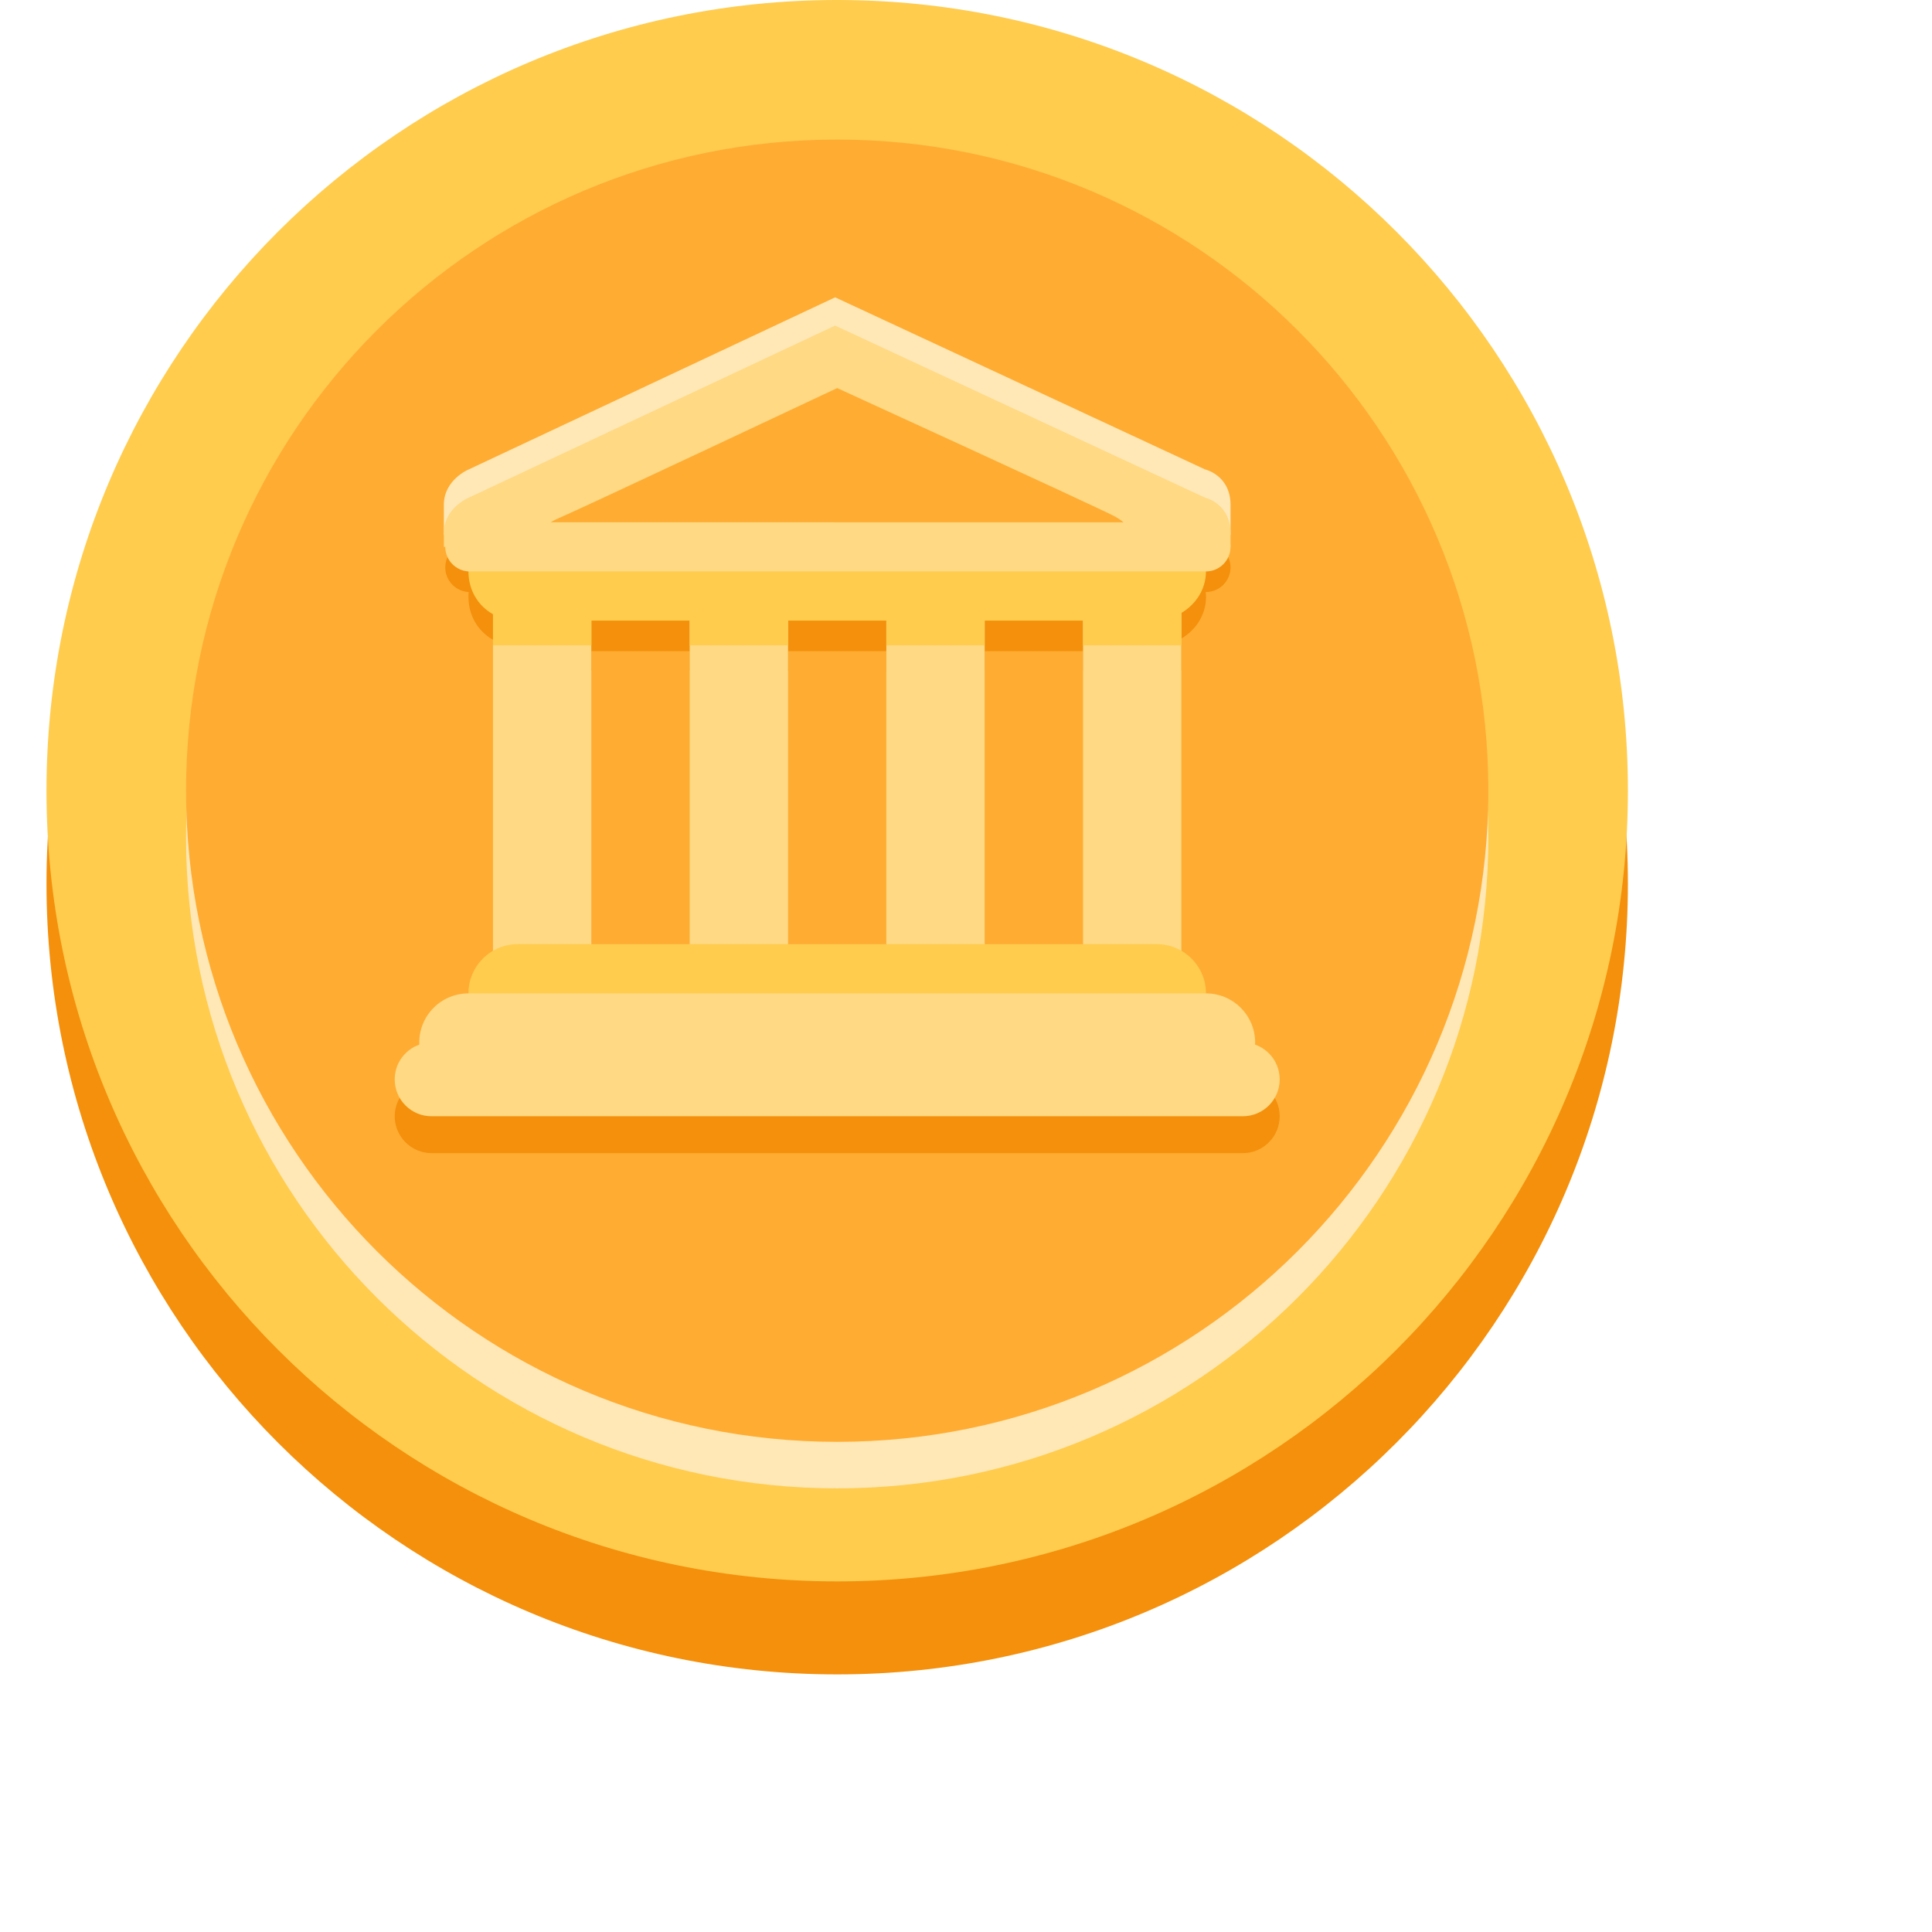 <svg width="30" height="30" viewBox="0 0 30 30" fill="none" xmlns="http://www.w3.org/2000/svg">
<g clip-path="url(#clip0_54_64)">
<path d="M13 26C19.781 26 25.278 20.503 25.278 13.722C25.278 6.941 19.781 1.444 13 1.444C6.219 1.444 0.722 6.941 0.722 13.722C0.722 20.503 6.219 26 13 26Z" fill="#F4900C"/>
<path d="M13 24.556C19.781 24.556 25.278 19.059 25.278 12.278C25.278 5.497 19.781 0 13 0C6.219 0 0.722 5.497 0.722 12.278C0.722 19.059 6.219 24.556 13 24.556Z" fill="#FFCC4D"/>
<path d="M13 23.111C18.584 23.111 23.111 18.584 23.111 13C23.111 7.416 18.584 2.889 13 2.889C7.416 2.889 2.889 7.416 2.889 13C2.889 18.584 7.416 23.111 13 23.111Z" fill="#FFE8B6"/>
<path d="M13 22.389C18.584 22.389 23.111 17.862 23.111 12.278C23.111 6.694 18.584 2.167 13 2.167C7.416 2.167 2.889 6.694 2.889 12.278C2.889 17.862 7.416 22.389 13 22.389Z" fill="#FFAC33"/>
<path d="M6.892 7.84C6.892 7.447 7.279 7.289 7.279 7.289L12.968 4.617L18.712 7.289C18.712 7.289 19.108 7.378 19.108 7.843V8.306H6.892V7.84Z" fill="#FFE8B6"/>
<path d="M18.727 9.27C18.727 8.849 18.362 8.507 17.913 8.507H8.038C7.588 8.507 7.274 8.849 7.274 9.27C7.274 9.557 7.422 9.804 7.656 9.935V10.416H9.183V10.034H10.71V10.416H12.237V10.034H13.763V10.416H15.29V10.034H16.817V10.416H18.345V9.915C18.573 9.78 18.727 9.542 18.727 9.27ZM19.871 17.333C19.871 17.485 19.811 17.631 19.703 17.738C19.596 17.846 19.45 17.906 19.299 17.906H6.702C6.55 17.906 6.404 17.846 6.297 17.738C6.189 17.631 6.129 17.485 6.129 17.333C6.129 17.181 6.189 17.036 6.297 16.928C6.404 16.821 6.55 16.761 6.702 16.761H19.299C19.615 16.761 19.871 17.017 19.871 17.333Z" fill="#F4900C"/>
<path d="M19.108 8.811C19.108 8.912 19.067 9.009 18.996 9.081C18.924 9.153 18.827 9.193 18.726 9.193H7.273C7.176 9.187 7.085 9.144 7.018 9.073C6.951 9.002 6.914 8.909 6.914 8.811C6.914 8.714 6.951 8.62 7.018 8.549C7.085 8.478 7.176 8.435 7.273 8.429L18.726 8.431C18.776 8.431 18.825 8.441 18.872 8.46C18.918 8.479 18.96 8.507 18.995 8.542C19.031 8.577 19.059 8.619 19.078 8.665C19.098 8.712 19.108 8.761 19.108 8.811ZM8.801 9.255H17.2V10.111H8.801V9.255Z" fill="#F4900C"/>
<path d="M9.182 15.043C9.182 15.465 8.954 15.806 8.673 15.806H8.164C7.883 15.806 7.655 15.465 7.655 15.043V9.255C7.655 8.833 7.883 8.492 8.164 8.492H8.673C8.954 8.492 9.182 8.833 9.182 9.255V15.043ZM18.344 15.043C18.344 15.465 18.117 15.806 17.835 15.806H17.326C17.045 15.806 16.817 15.465 16.817 15.043V9.255C16.817 8.833 17.044 8.492 17.326 8.492H17.835C18.116 8.492 18.344 8.833 18.344 9.255V15.043ZM12.237 15.043C12.237 15.465 12.008 15.806 11.727 15.806H11.218C10.937 15.806 10.709 15.465 10.709 15.043V9.255C10.709 8.833 10.937 8.492 11.218 8.492H11.727C12.008 8.492 12.237 8.833 12.237 9.255V15.043ZM15.29 15.043C15.29 15.465 15.062 15.806 14.781 15.806H14.273C13.992 15.806 13.763 15.465 13.763 15.043V9.255C13.763 8.833 13.992 8.492 14.273 8.492H14.781C15.062 8.492 15.29 8.833 15.29 9.255V15.043Z" fill="#FFD983"/>
<path d="M18.726 15.425C18.726 15.846 18.385 16.188 17.963 16.188H8.038C7.835 16.188 7.641 16.108 7.498 15.964C7.355 15.821 7.274 15.627 7.274 15.425C7.274 15.222 7.355 15.028 7.498 14.885C7.641 14.742 7.835 14.661 8.038 14.661H17.963C18.384 14.661 18.726 15.003 18.726 15.425Z" fill="#FFCC4D"/>
<path d="M19.49 16.188C19.49 16.61 19.148 16.951 18.727 16.951H7.274C7.071 16.951 6.877 16.871 6.734 16.728C6.591 16.584 6.51 16.39 6.51 16.188C6.51 15.985 6.591 15.791 6.734 15.648C6.877 15.505 7.071 15.425 7.274 15.425H18.726C19.148 15.425 19.49 15.766 19.49 16.188Z" fill="#FFD983"/>
<path d="M19.871 16.761C19.871 16.913 19.811 17.058 19.703 17.166C19.596 17.273 19.45 17.333 19.299 17.333H6.702C6.626 17.333 6.552 17.319 6.482 17.29C6.413 17.261 6.35 17.219 6.297 17.166C6.243 17.112 6.201 17.049 6.172 16.98C6.144 16.91 6.129 16.836 6.129 16.761C6.129 16.685 6.144 16.611 6.172 16.541C6.201 16.472 6.243 16.409 6.297 16.356C6.35 16.302 6.413 16.26 6.482 16.232C6.552 16.203 6.626 16.188 6.702 16.188H19.299C19.615 16.188 19.871 16.444 19.871 16.761Z" fill="#FFD983"/>
<path d="M18.726 8.873C18.726 8.451 18.362 8.11 17.913 8.11H8.038C7.588 8.11 7.274 8.451 7.274 8.873C7.274 9.16 7.421 9.407 7.656 9.538V10.019H9.183V9.637H10.71V10.019H12.237V9.637H13.763V10.019H15.29V9.637H16.817V10.019H18.344V9.518C18.573 9.382 18.726 9.145 18.726 8.873Z" fill="#FFCC4D"/>
<path d="M6.892 8.279C6.892 7.885 7.279 7.728 7.279 7.728L12.968 5.056L18.712 7.728C18.712 7.728 19.108 7.816 19.108 8.282V8.492H6.892V8.279Z" fill="#FFD983"/>
<path d="M13 6.026C13 6.026 9.06 7.882 8.667 8.05C8.274 8.217 8.405 8.491 8.668 8.491H17.313C17.719 8.491 17.623 8.181 17.301 8.014C16.979 7.847 13 6.026 13 6.026Z" fill="#FFAC33"/>
<path d="M19.108 8.491C19.108 8.592 19.067 8.69 18.996 8.761C18.924 8.833 18.827 8.873 18.726 8.873H7.273C7.176 8.867 7.085 8.824 7.018 8.753C6.951 8.682 6.914 8.589 6.914 8.491C6.914 8.394 6.951 8.3 7.018 8.229C7.085 8.158 7.176 8.115 7.273 8.109L18.726 8.111C18.776 8.111 18.825 8.121 18.872 8.14C18.918 8.159 18.96 8.187 18.995 8.222C19.031 8.257 19.059 8.299 19.078 8.345C19.098 8.392 19.108 8.441 19.108 8.491Z" fill="#FFD983"/>
</g>
<defs>
<clipPath id="clip0_54_64">
<rect width="26" height="26" fill="white"/>
</clipPath>
</defs>
</svg>
